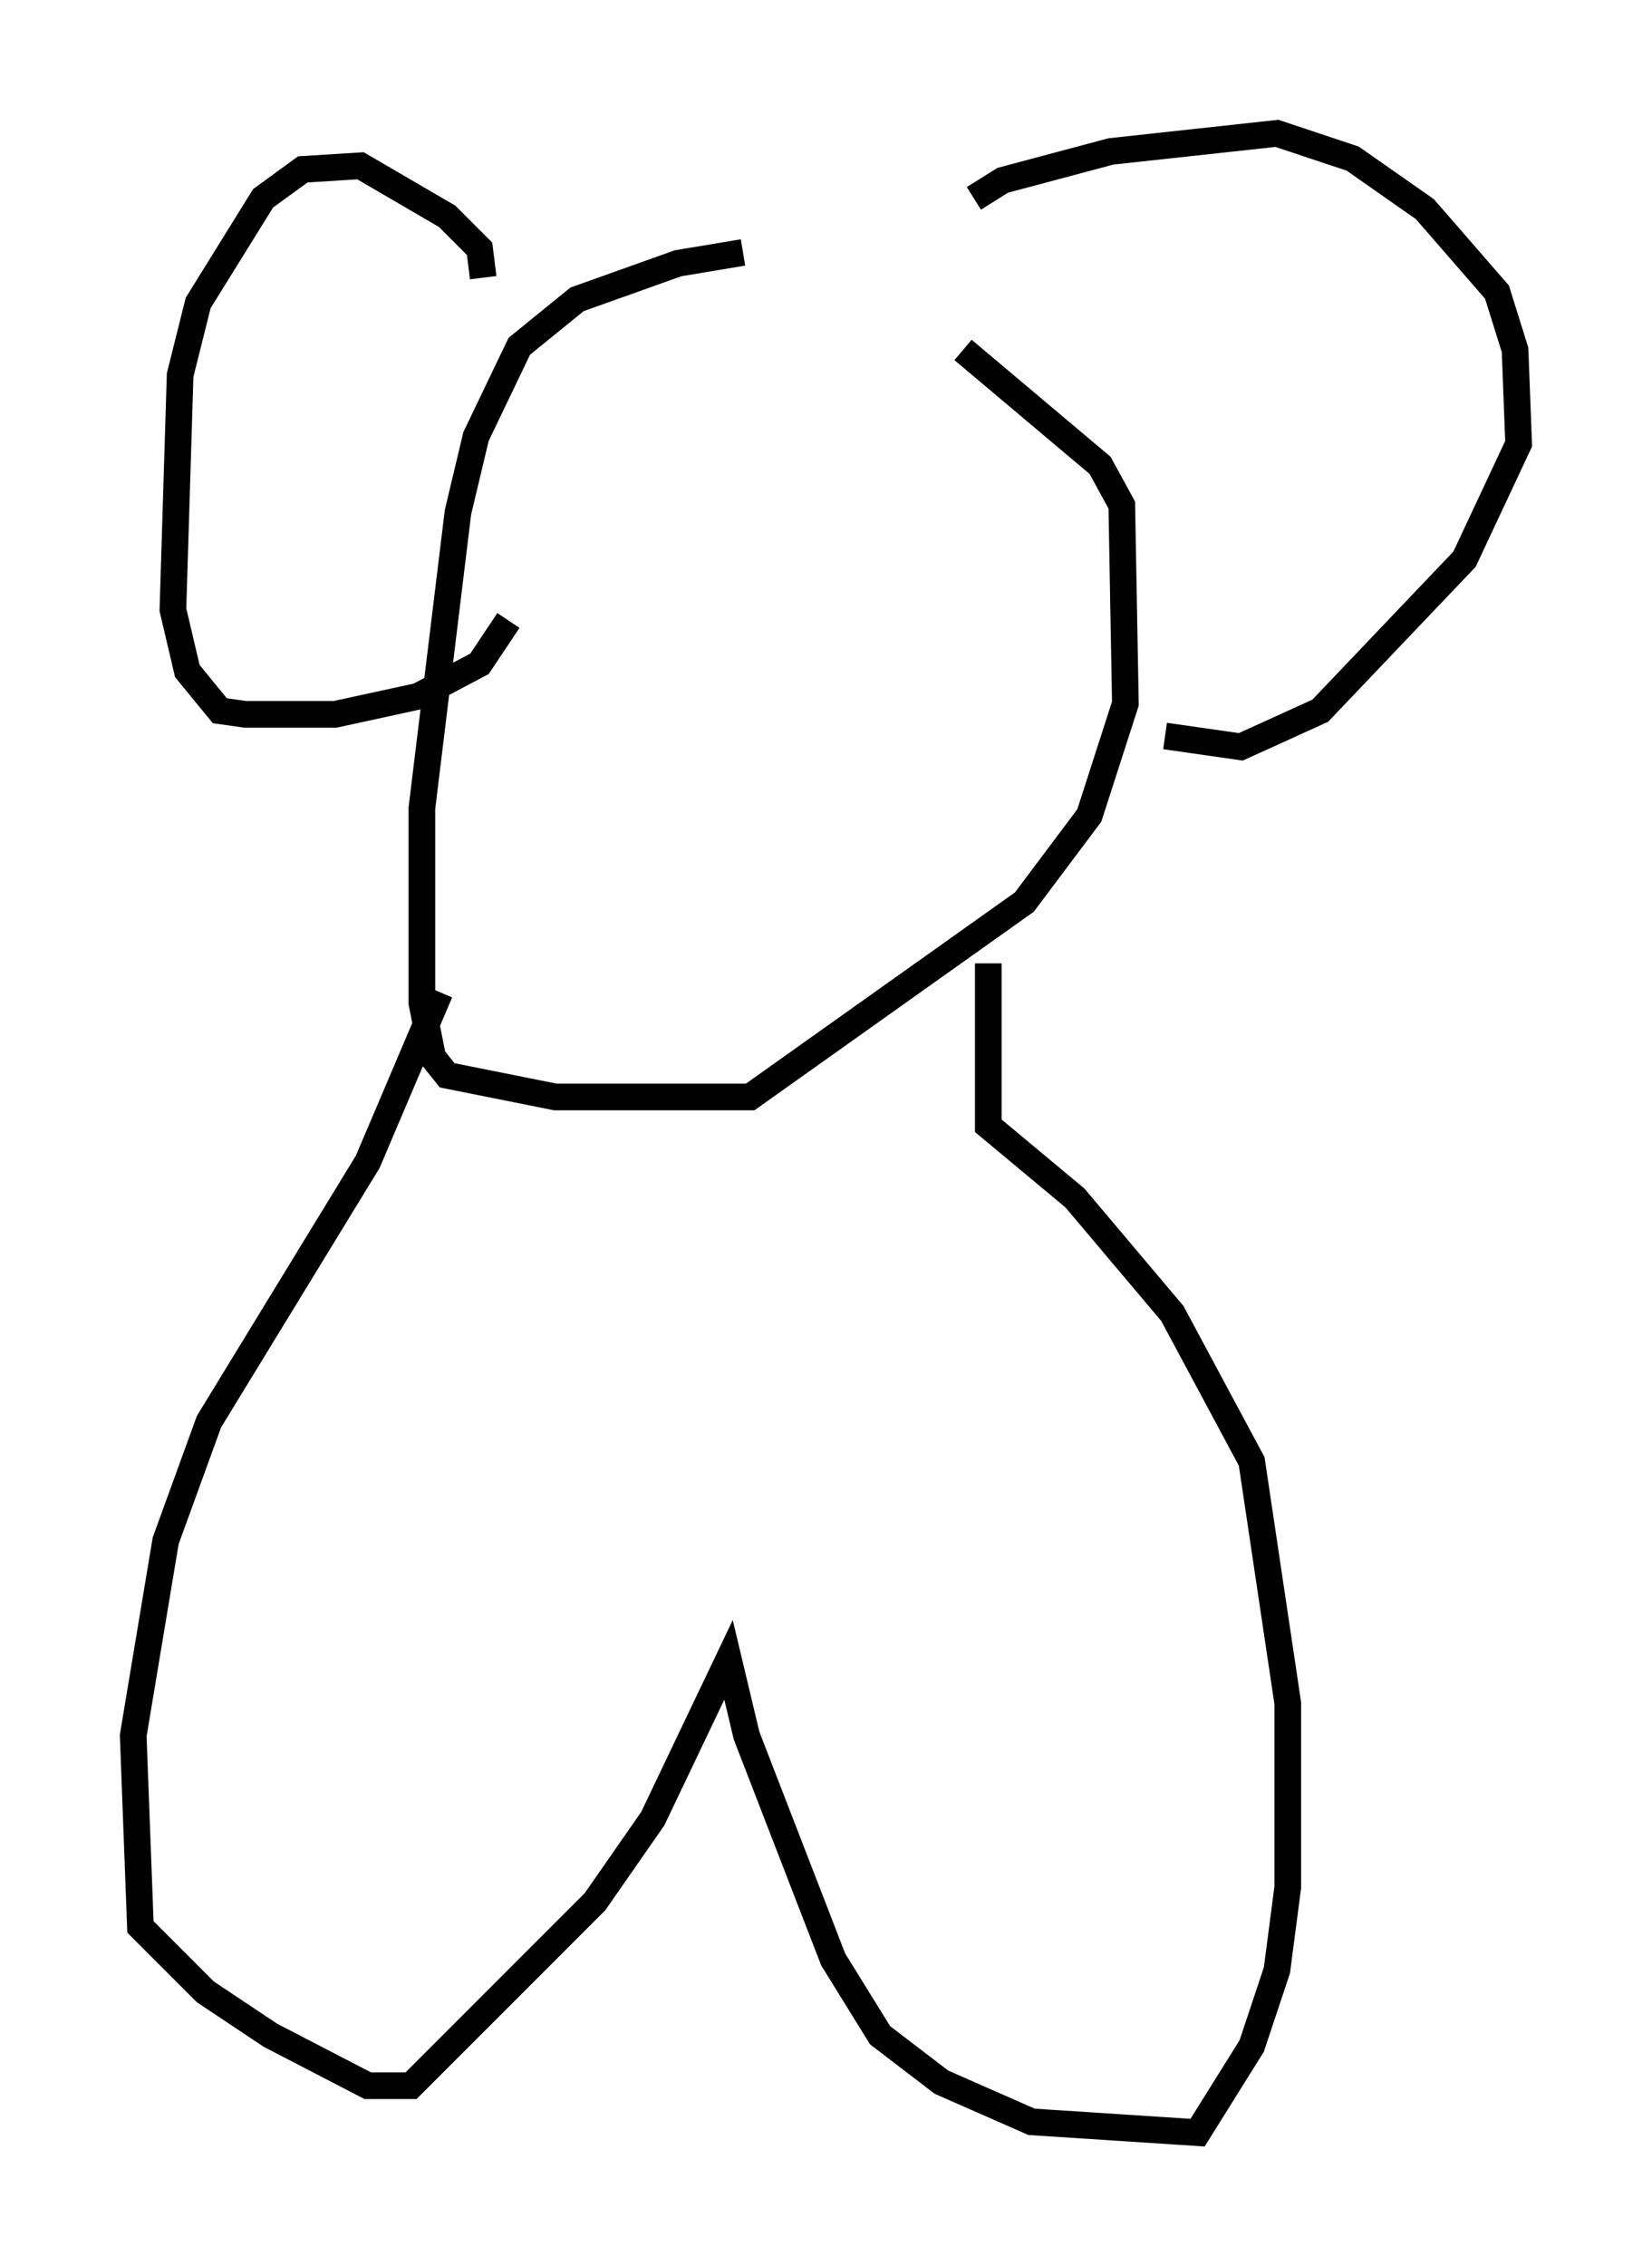 <?xml version="1.0" encoding="utf-8" ?>
<svg baseProfile="full" height="84.965" version="1.1" width="61.962" xmlns="http://www.w3.org/2000/svg" xmlns:ev="http://www.w3.org/2001/xml-events" xmlns:xlink="http://www.w3.org/1999/xlink"><defs /><rect fill="white" height="84.965" width="61.962" x="0" y="0" /><path d="M36.799, 13.119 m-8.931, -3.654 l-2.436, 0.406 -3.789, 1.353 l-2.165, 1.759 -1.624, 3.383 l-0.677, 2.842 -1.353, 11.096 l0.0, 7.307 0.406, 2.03 l0.541, 0.677 4.059, 0.812 l7.307, 0.0 10.284, -7.307 l2.436, -3.248 1.353, -4.195 l-0.135, -7.442 -0.812, -1.488 l-5.142, -4.33 m0.406, -5.683 l1.083, -0.677 4.059, -1.083 l6.225, -0.677 2.842, 0.947 l2.706, 1.894 2.706, 3.112 l0.677, 2.165 0.135, 3.518 l-2.03, 4.33 -5.413, 5.683 l-2.977, 1.353 -2.842, -0.406 m-25.575, -17.185 l-0.135, -1.083 -1.218, -1.218 l-3.248, -1.894 -2.165, 0.135 l-1.488, 1.083 -2.436, 3.924 l-0.677, 2.706 -0.271, 8.796 l0.541, 2.3 1.218, 1.488 l0.947, 0.135 3.383, 0.0 l3.112, -0.677 2.3, -1.218 l1.083, -1.624 m-2.571, 13.938 l-2.706, 6.36 -5.954, 9.743 l-1.624, 4.465 -1.218, 7.307 l0.271, 7.172 2.436, 2.436 l2.436, 1.624 3.654, 1.894 l1.624, 0.0 6.901, -6.901 l2.165, -3.112 2.842, -5.954 l0.677, 2.842 3.248, 8.39 l1.759, 2.842 2.3, 1.759 l3.383, 1.488 6.225, 0.406 l2.03, -3.248 0.947, -2.842 l0.406, -3.112 0.0, -6.901 l-1.353, -9.066 -2.977, -5.548 l-3.654, -4.33 -3.248, -2.706 l0.0, -6.089 m6.36, 9.337 " fill="none" stroke="black" stroke-width="1" /></svg>